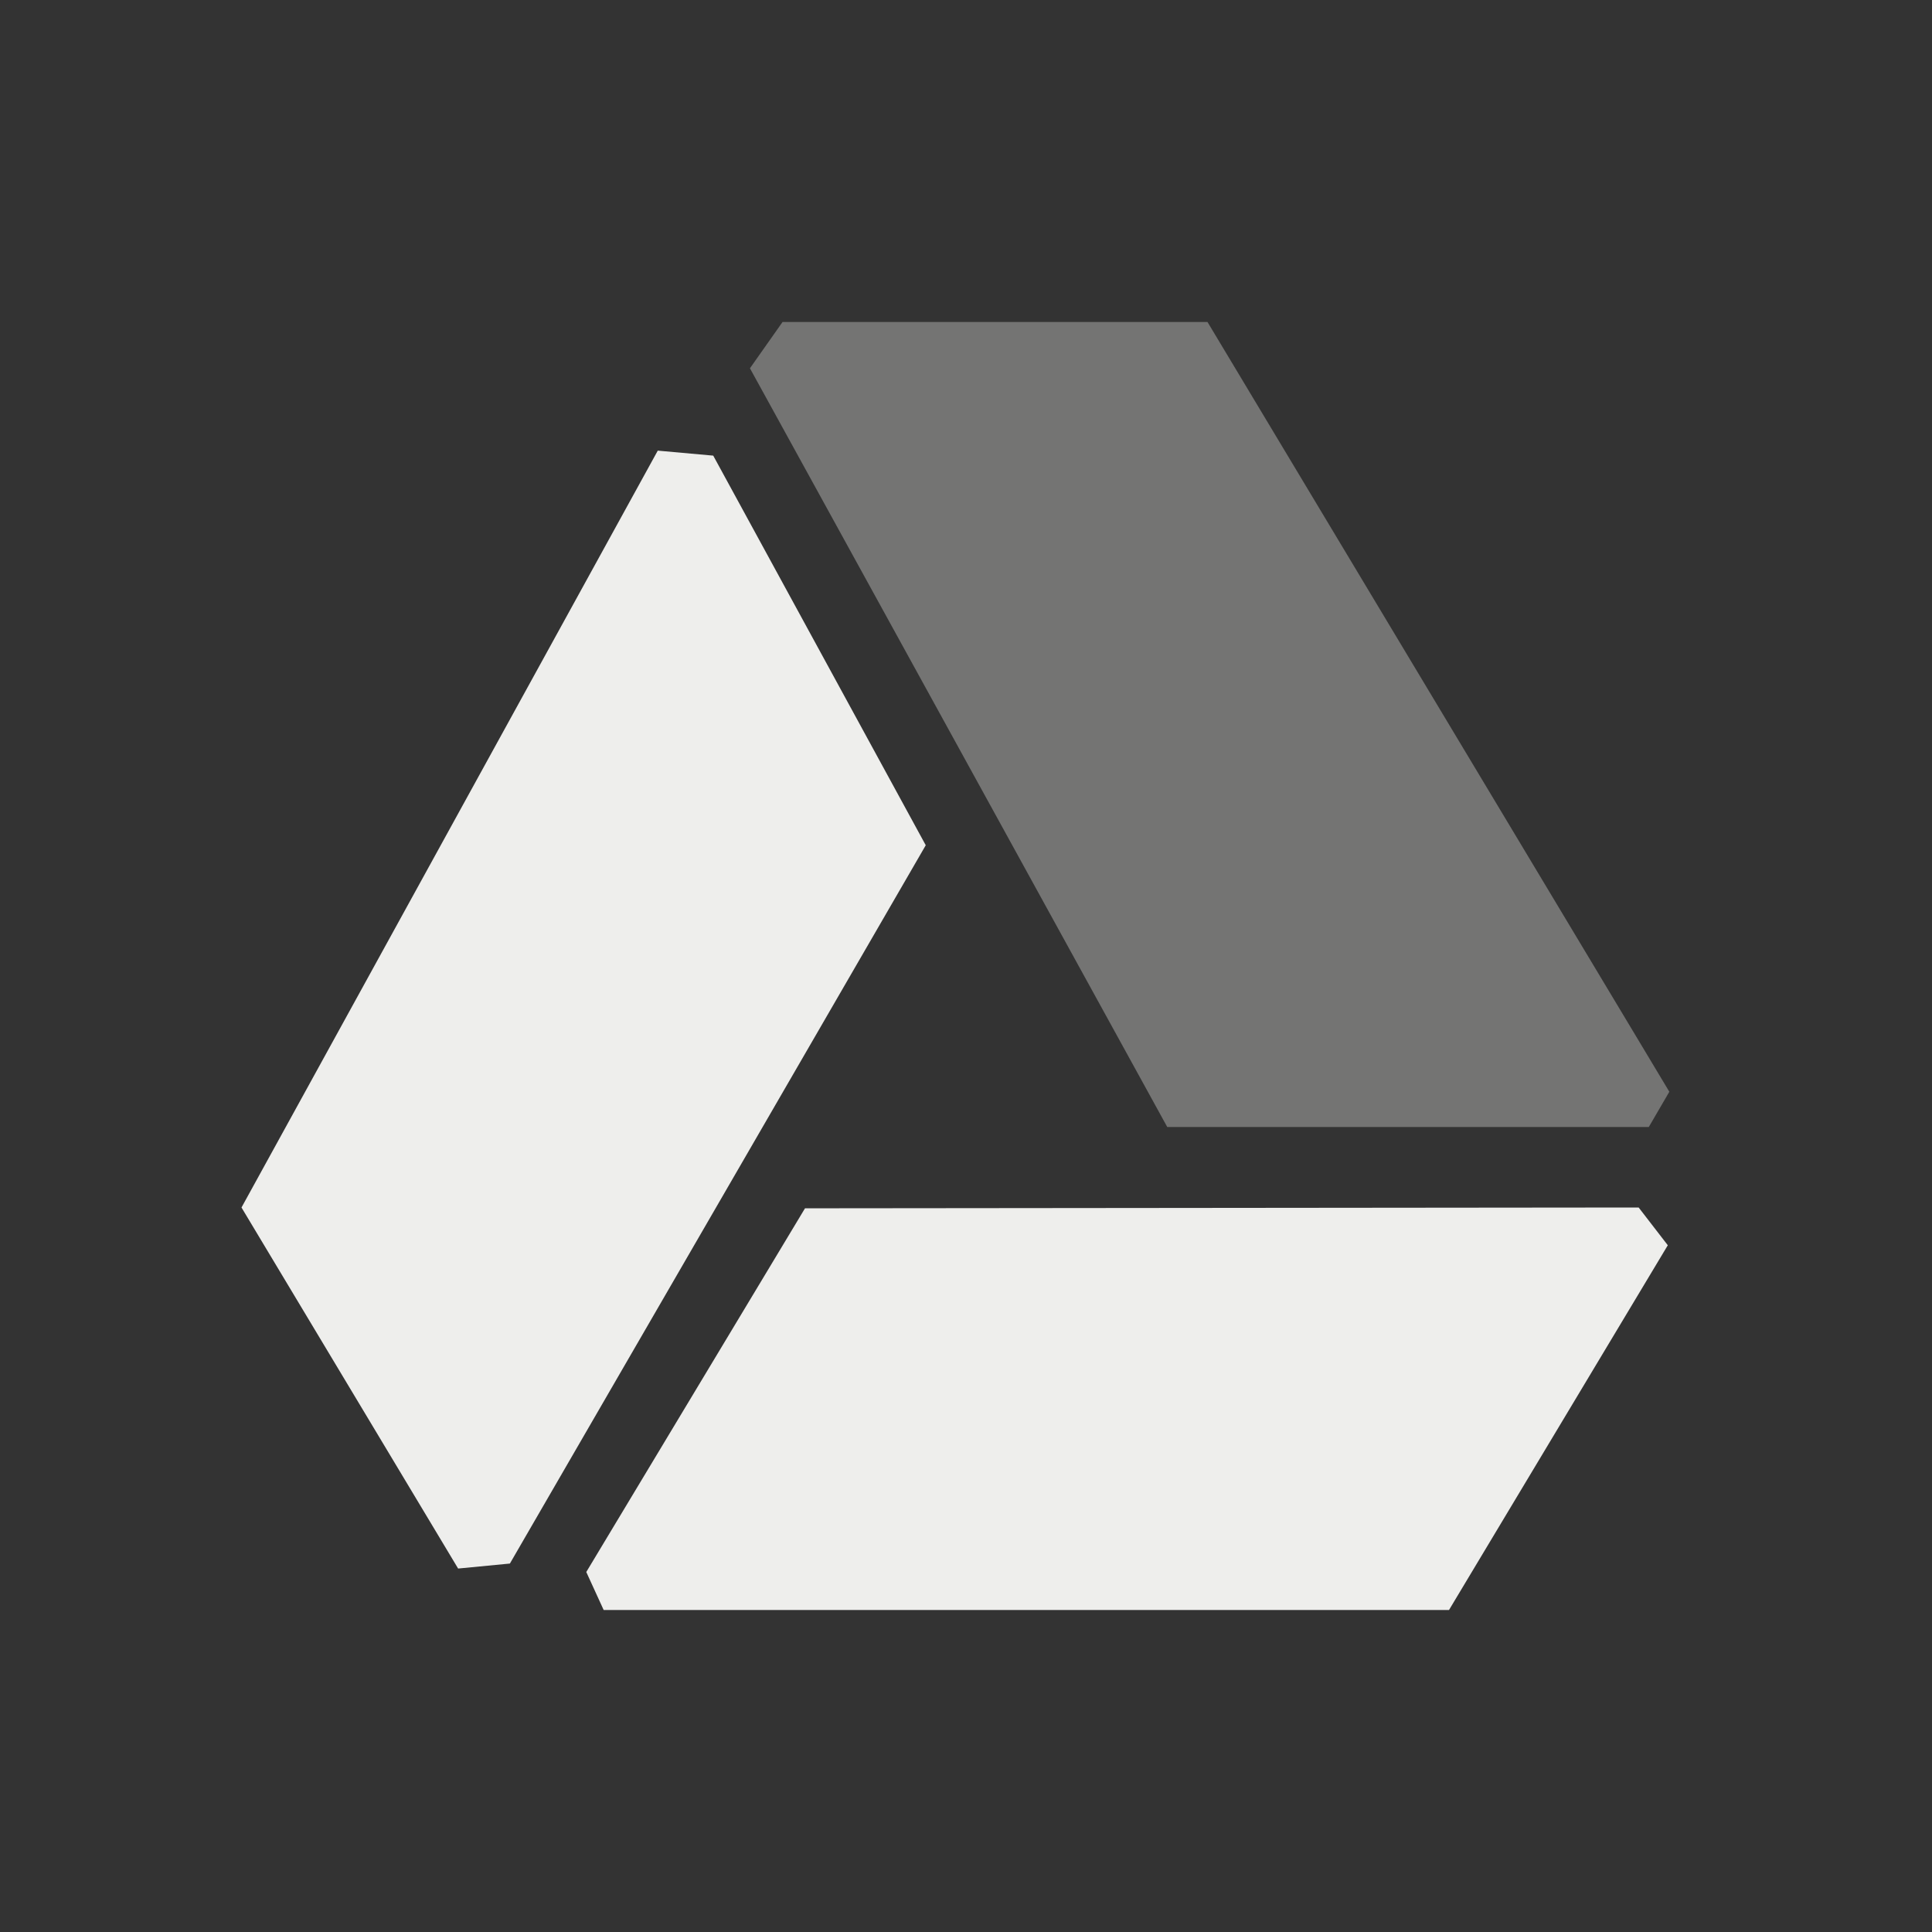 <?xml version="1.0" encoding="UTF-8" standalone="no"?>
<svg
   width="24"
   height="24"
   version="1.1"
   id="svg15"
   sodipodi:docname="grive-app-ind-con-1.svg"
   inkscape:version="1.1.2 (0a00cf5339, 2022-02-04)"
   xmlns:inkscape="http://www.inkscape.org/namespaces/inkscape"
   xmlns:sodipodi="http://sodipodi.sourceforge.net/DTD/sodipodi-0.dtd"
   xmlns="http://www.w3.org/2000/svg"
   xmlns:svg="http://www.w3.org/2000/svg">
  <rect width="100%" height="100%" fill="#333333" stroke="none"/>
  <sodipodi:namedview
     id="namedview17"
     pagecolor="#000000"
     bordercolor="#666666"
     borderopacity="1.0"
     inkscape:pageshadow="2"
     inkscape:pageopacity="0"
     inkscape:pagecheckerboard="0"
     showgrid="false"
     inkscape:zoom="31.5"
     inkscape:cx="12"
     inkscape:cy="12"
     inkscape:window-width="1880"
     inkscape:window-height="966"
     inkscape:window-x="0"
     inkscape:window-y="29"
     inkscape:window-maximized="1"
     inkscape:current-layer="g11" />
  <defs
     id="defs3">
    <style
       id="current-color-scheme"
       type="text/css">
   .ColorScheme-Text { color:#eeeeec; } .ColorScheme-Highlight { color:#367bf0; } .ColorScheme-NeutralText { color:#ffcc44; } .ColorScheme-PositiveText { color:#3db47e; } .ColorScheme-NegativeText { color:#dd4747; }
  </style>
  </defs>
  <g
     transform="translate(.011 -40.004)"
     id="g13">
    <g
       transform="translate(1,-1)"
       id="g11">
      <path
         opacity="0.35"
         style="fill:currentColor"
         class="ColorScheme-Text"
         d="m 13.989,45.004 5.737,9.562 -0.255,0.438 v 0 H 13.489 L 8.305,45.579 v 0 L 8.71,45.004 Z"
         id="path5"
         sodipodi:nodetypes="ccccccccc" />
      <path
         style="fill:currentColor"
         class="ColorScheme-Text"
         d="m 8.989,56.014 10.356,-0.01 0.362,0.469 v 0 l -2.718,4.531 -10.501,-3e-6 v 0 L 6.272,60.532 Z"
         id="path7"
         sodipodi:nodetypes="ccccccccc" />
      <path
         style="fill:currentColor"
         class="ColorScheme-Text"
         d="m 1.989,56.004 5.171,-9.402 v 0 L 7.849,46.664 10.489,51.504 5.323,60.427 4.68,60.489 v 0 z"
         id="path9"
         sodipodi:nodetypes="ccccccccc" />
    </g>
  </g>
</svg>
